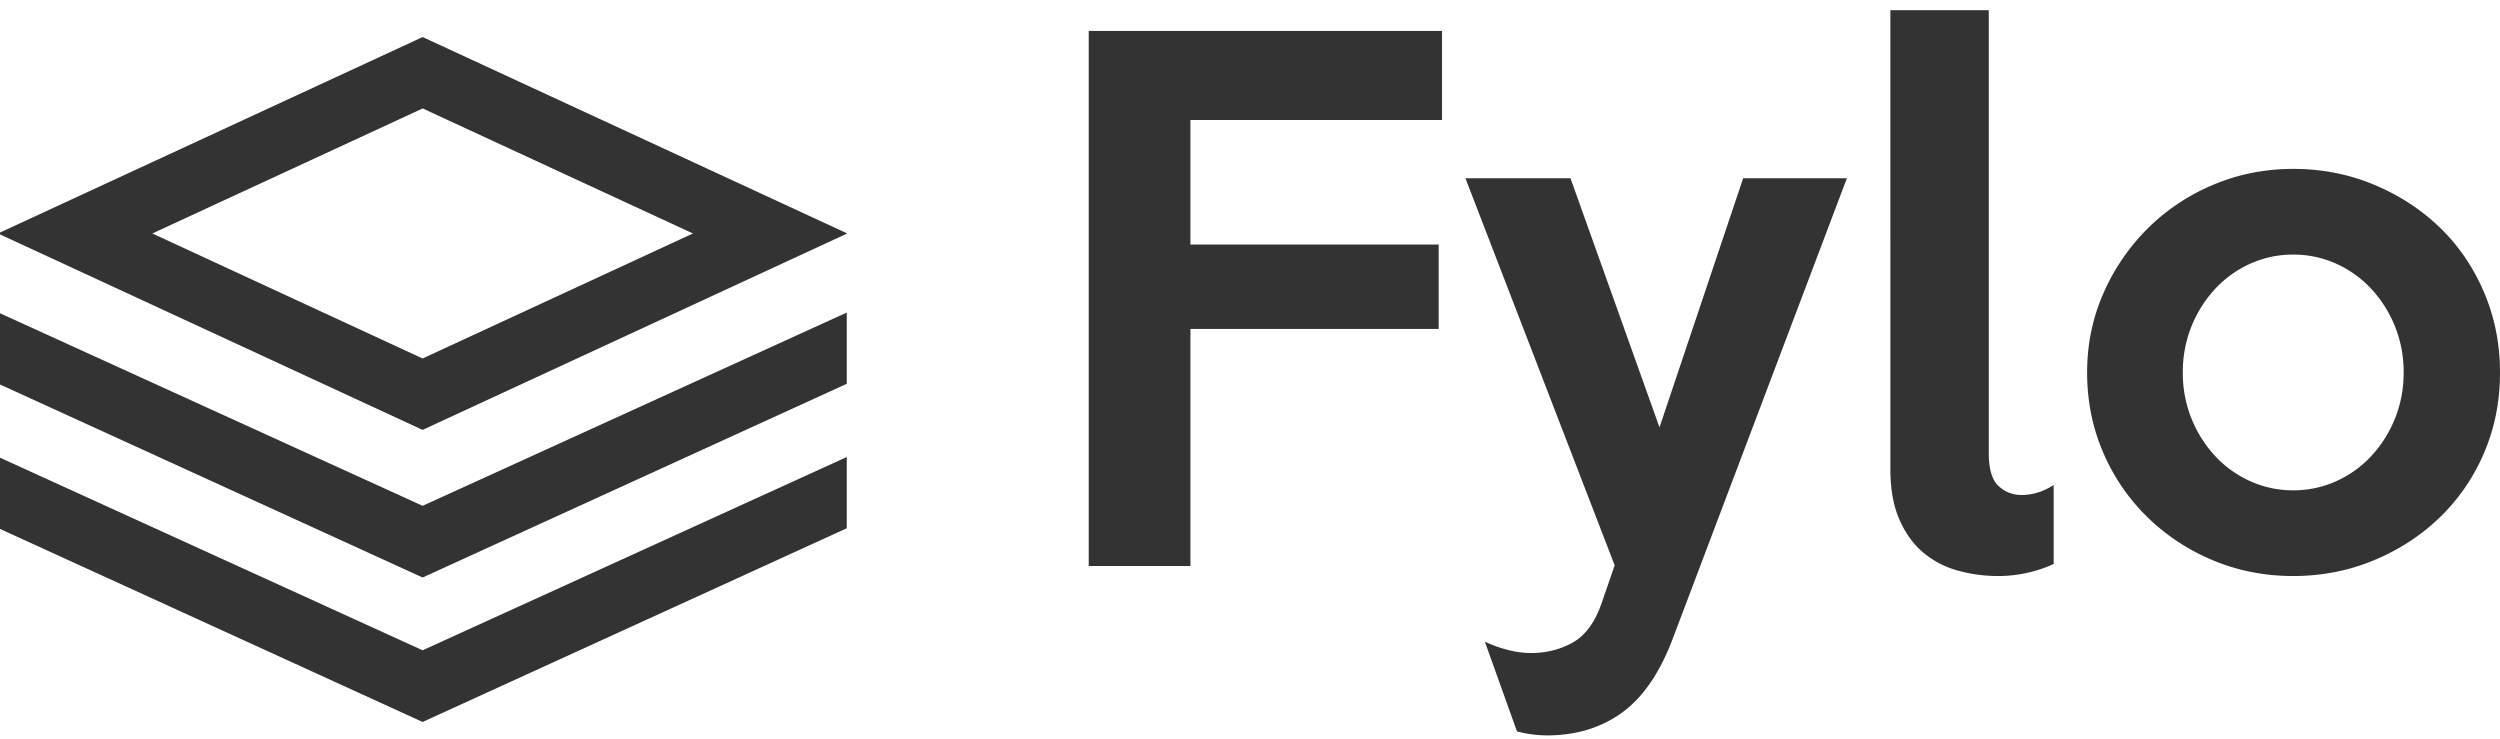 <svg width="176" height="52" xmlns="http://www.w3.org/2000/svg"><g fill="#333" fill-rule="evenodd"><path d="M0 16.372v.128l29.754 13.764 29.859-13.811v-.035L29.754 2.608 0 16.372zm10.727.064l19.028-8.802 19.03 8.802-19.031 8.801-19.027-8.801zM29.754 35.61L0 22.052v5.014l29.754 13.59L59.613 27.02v-5.015L29.754 35.61zm0 10.17L0 32.22v5.015l29.754 13.591L59.613 37.19v-5.014L29.754 45.78zM169.216 26.22a8.564 8.564 0 0 0-2.285-5.892 7.675 7.675 0 0 0-2.473-1.768 7.259 7.259 0 0 0-3.015-.636 7.259 7.259 0 0 0-3.015.636 7.674 7.674 0 0 0-2.473 1.768 8.565 8.565 0 0 0-2.285 5.893 8.564 8.564 0 0 0 2.285 5.893 7.674 7.674 0 0 0 2.473 1.767 7.258 7.258 0 0 0 3.015.637 7.258 7.258 0 0 0 3.015-.637 7.675 7.675 0 0 0 2.473-1.767 8.563 8.563 0 0 0 2.285-5.893zm6.784 0c0 2.044-.377 3.937-1.13 5.681a13.849 13.849 0 0 1-3.11 4.526c-1.319 1.273-2.866 2.279-4.64 3.017-1.775.739-3.667 1.108-5.677 1.108s-3.894-.37-5.653-1.108a14.659 14.659 0 0 1-4.617-3.04 14.116 14.116 0 0 1-3.11-4.55c-.753-1.744-1.13-3.622-1.13-5.633 0-1.98.385-3.842 1.154-5.586a14.718 14.718 0 0 1 3.133-4.573 14.457 14.457 0 0 1 4.617-3.064c1.759-.739 3.627-1.108 5.606-1.108 2.01 0 3.902.369 5.677 1.108 1.774.738 3.321 1.744 4.64 3.017 1.32 1.272 2.356 2.789 3.11 4.549.753 1.76 1.13 3.645 1.13 5.657zm-31.422 13.483a9.087 9.087 0 0 1-1.814.613 9.217 9.217 0 0 1-2.096.236c-1.005 0-1.971-.134-2.898-.4a6.347 6.347 0 0 1-2.426-1.297c-.69-.597-1.24-1.375-1.649-2.334-.408-.958-.612-2.113-.612-3.465V.717h6.925v31.16c0 1.132.228 1.91.683 2.334.456.425.997.637 1.625.637.786 0 1.54-.236 2.262-.707v5.562zM130.02 12.55l-12.249 32.386c-.91 2.42-2.104 4.164-3.58 5.233-1.476 1.068-3.235 1.603-5.277 1.603a8.4 8.4 0 0 1-1.036-.071 7.784 7.784 0 0 1-1.083-.212l-2.262-6.317a8.974 8.974 0 0 0 1.65.59 6.61 6.61 0 0 0 1.6.211c1.069 0 2.042-.243 2.922-.73.879-.488 1.554-1.391 2.025-2.711l.943-2.734-10.506-27.248h7.396l6.266 17.536 5.889-17.536h7.302zm-28.502-4.102H83.806v8.769h17.478v5.94H83.806v16.688h-7.16V2.179h24.873v6.27z"/></g></svg>
